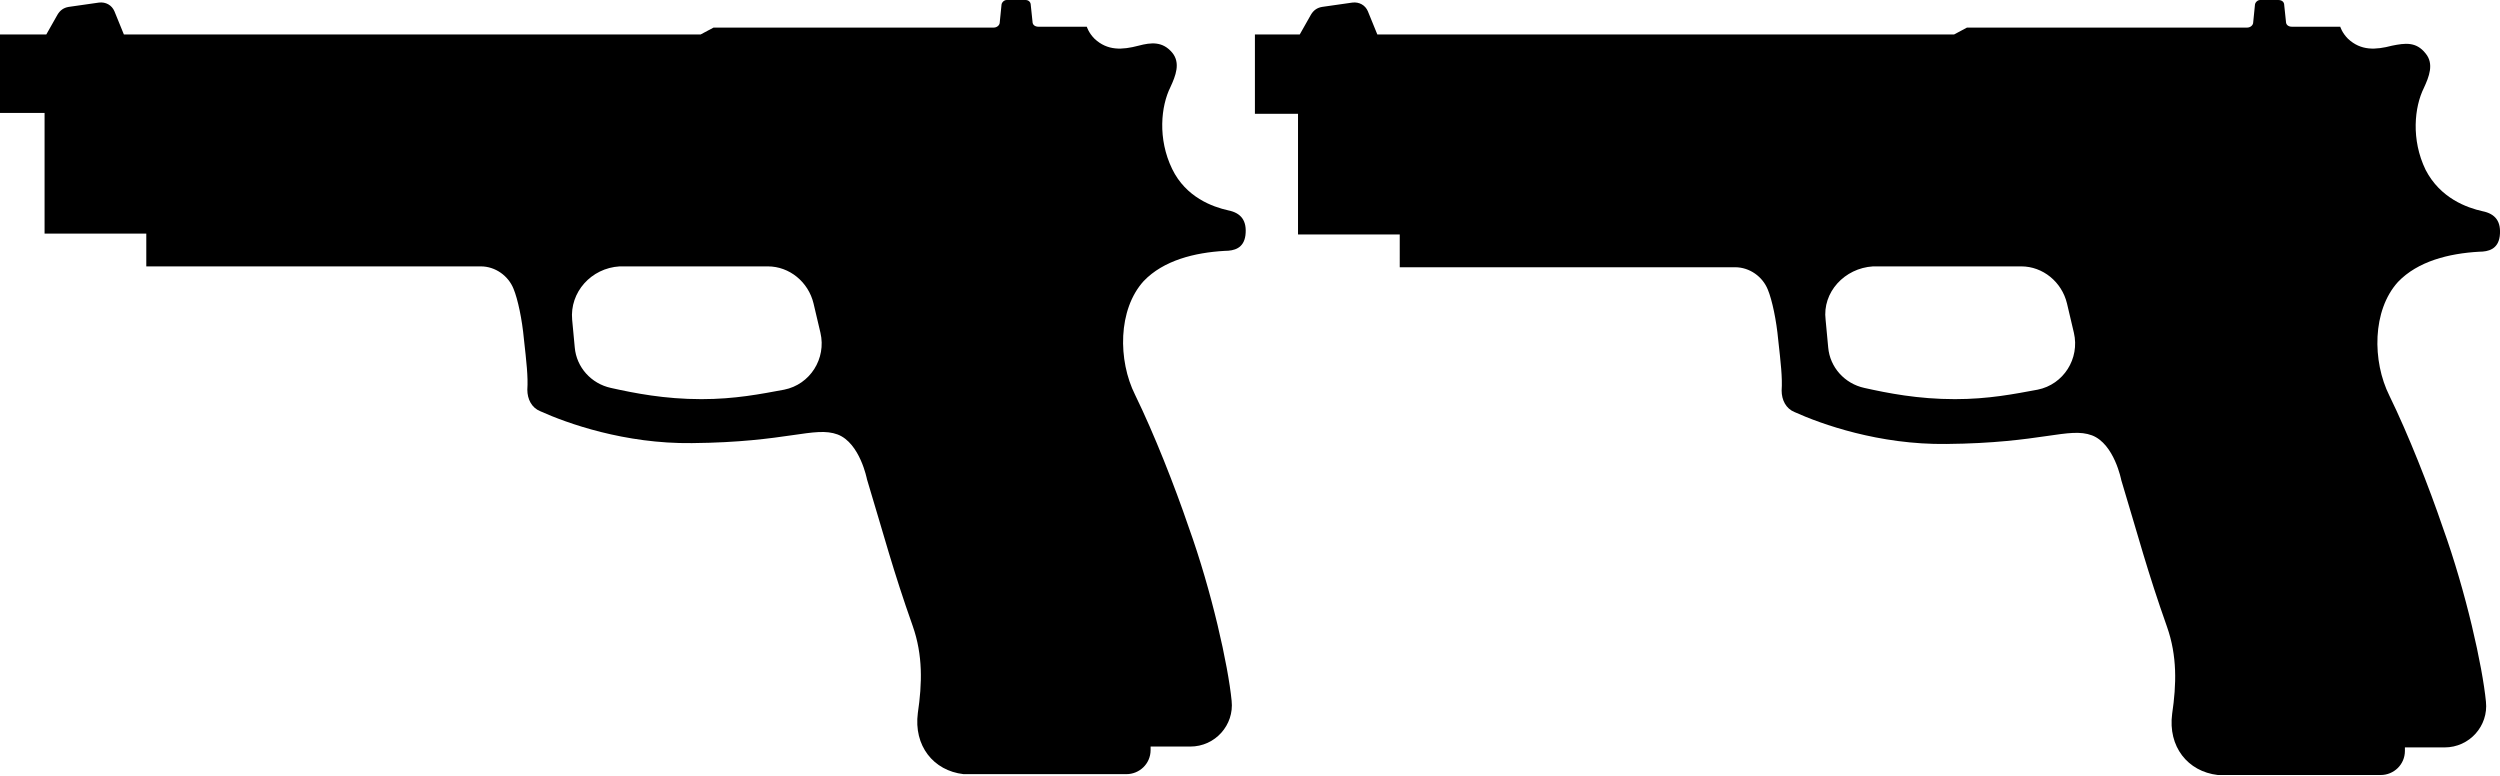 <svg id="gun-dual-berettas-elite" viewBox="0 0 290 90"> <path d="M145.57 4v9.2h5v14h11.8V31h38.9c1.7 0 3.2 1.1 3.8 2.6.5 1.2 1 3.6 1.2 5.8.3 2.7.5 4.4.4 5.9 0 1.1.5 2.1 1.5 2.5 3.1 1.4 9.8 3.8 17.6 3.7 11.1-.1 14.2-2 16.9-1 2.6 1 3.4 5.2 3.4 5.2 2 6.6 3 10.5 5.3 17 1.2 3.4 1.1 6.7.6 10.1-.5 3.8 1.8 6.7 5.3 7.1h18.9c1.5 0 2.8-1.2 2.8-2.8v-.4h4.6c2.9 0 5.1-2.5 4.8-5.3-.4-4.1-2.3-12.7-5-20.2-1.6-4.7-4-10.8-6.2-15.3-2-4-2-9.9 1-13.2 2.3-2.4 5.9-3.3 9.4-3.5 1.1 0 2.2-.3 2.4-1.8.2-1.7-.5-2.6-2-2.9-1.8-.4-4.9-1.5-6.6-4.8-1.7-3.5-1.3-7.3-.2-9.5.6-1.3 1.2-2.8.2-4-1.1-1.4-2.4-1.2-3.9-.9-1.9.5-3.6.6-5.1-.8-.7-.7-.9-1.4-.9-1.4h-5.6c-.4 0-.7-.2-.7-.6l-.2-1.9c0-.4-.3-.6-.7-.6h-2.1c-.3 0-.6.3-.6.6l-.2 2c0 .3-.3.6-.7.6h-32.5l-1.5.8h-66.9l-1.1-2.7c-.3-.7-1-1.1-1.8-1l-3.5.5c-.6.1-1 .4-1.3.9l-1.3 2.3h-5.2zm71.7 26.9h17.2c2.5 0 4.7 1.8 5.3 4.3l.8 3.4c.7 3-1.2 6-4.2 6.6-2.7.5-5.7 1.1-9.6 1.1-4.3 0-7.8-.7-10.5-1.3-2.3-.5-4-2.4-4.2-4.7l-.3-3.2c-.4-3.2 2.2-6 5.5-6.2z"/> <path d="M-.03 4v9.1h5.2v14h11.8v3.8h38.8c1.7 0 3.2 1.1 3.8 2.6.5 1.2 1 3.6 1.2 5.8.3 2.7.5 4.4.4 5.9 0 1.1.5 2.1 1.5 2.5 3.1 1.4 9.8 3.8 17.6 3.7 11.1-.1 14.2-2 16.9-1 2.6 1 3.4 5.2 3.4 5.2 2 6.6 3 10.5 5.3 17 1.2 3.4 1.1 6.7.6 10.1-.5 3.8 1.8 6.7 5.3 7.1h18.9c1.5 0 2.8-1.2 2.8-2.8v-.4h4.6c2.9 0 5.1-2.5 4.8-5.3-.4-4.1-2.3-12.7-5-20.2-1.6-4.7-4-10.8-6.2-15.3-2-4-2-9.9 1-13.2 2.3-2.4 5.9-3.3 9.4-3.5 1.1 0 2.2-.3 2.4-1.8.2-1.7-.5-2.6-2-2.9-1.8-.4-4.9-1.5-6.5-4.8-1.7-3.5-1.3-7.3-.2-9.5.6-1.3 1.2-2.8.2-4-1.1-1.3-2.4-1.2-3.9-.8-1.9.5-3.6.6-5.1-.8-.7-.7-.9-1.4-.9-1.4h-5.6c-.4 0-.7-.2-.7-.6l-.2-1.9c0-.4-.3-.6-.6-.6h-2.2c-.3 0-.6.3-.6.6l-.2 2c0 .3-.3.6-.7.6h-32.5l-1.5.8h-66.9l-1.1-2.7c-.3-.7-1-1.1-1.8-1l-3.5.5c-.6.1-1 .4-1.3.9L5.37 4h-5.4zm71.9 26.9h17.2c2.5 0 4.7 1.8 5.3 4.3l.8 3.4c.7 3-1.2 6-4.2 6.6-2.7.5-5.7 1.1-9.6 1.1-4.3 0-7.8-.7-10.5-1.3-2.3-.5-4-2.4-4.2-4.7l-.3-3.2c-.3-3.2 2.2-6 5.5-6.2z"/> </svg>